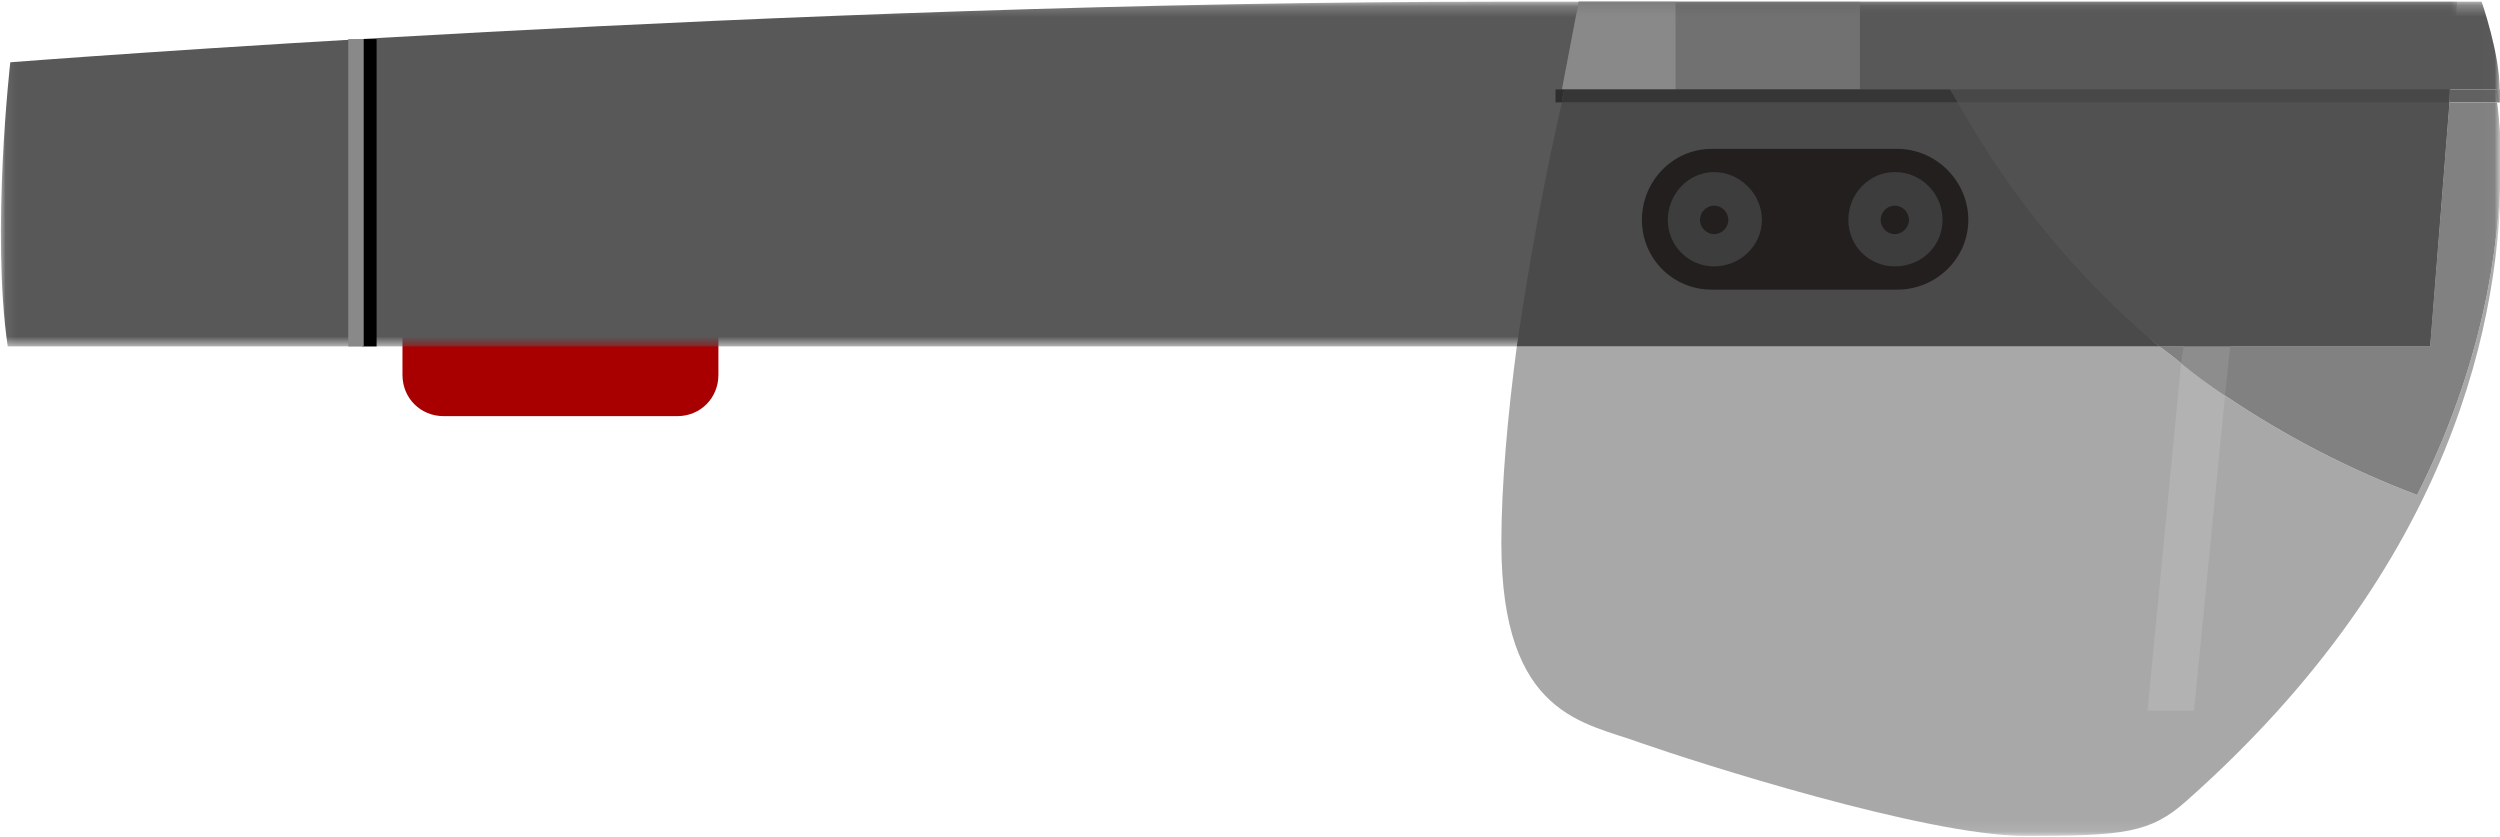 <?xml version="1.0" encoding="UTF-8"?>
<svg width="227px" height="76px" viewBox="0 0 227 76" version="1.1" xmlns="http://www.w3.org/2000/svg" xmlns:xlink="http://www.w3.org/1999/xlink">
    <!-- Generator: Sketch 42 (36781) - http://www.bohemiancoding.com/sketch -->
    <title>Page 1</title>
    <desc>Created with Sketch.</desc>
    <defs>
        <polygon id="path-1" points="223.11 0.207 0.082 0.207 0.082 31.394 223.11 31.394 223.11 0.207"></polygon>
        <polygon id="path-3" points="0 75.908 226.979 75.908 226.979 0.267 0 0.267"></polygon>
    </defs>
    <g id="Homepage" stroke="none" stroke-width="1" fill="none" fill-rule="evenodd">
        <g id="3.4b_Desktop_Accreditations_New-content" transform="translate(-438, -1104)">
            <g id="Page-1" transform="translate(438, 1104)">
                <path d="M40.285,25.366 L61.493,25.366 C63.595,25.366 65.231,27.113 65.231,29.224 L65.231,34.039 C65.231,36.15 63.595,37.786 61.493,37.786 L40.285,37.786 C38.181,37.786 36.544,36.15 36.544,34.039 L36.544,29.224 C36.544,27.113 38.181,25.366 40.285,25.366 L40.285,25.366 Z" id="Fill-1" fill="#A80000"></path>
                <g id="Group-5" transform="translate(0, 0.06)">
                    <mask id="mask-2" fill="white">
                        <use xlink:href="#path-1"></use>
                    </mask>
                    <g id="Clip-4"></g>
                    <path d="M136.323,0.092 C71.207,0.092 0.935,5.595 0.935,5.595 C0.935,5.595 -0.819,20.965 0.701,31.394 L220.647,31.394 L223.11,0.092 L136.323,0.092 Z" id="Fill-3" fill="#585858" mask="url(#mask-2)"></path>
                </g>
                <mask id="mask-4" fill="white">
                    <use xlink:href="#path-3"></use>
                </mask>
                <g id="Clip-7"></g>
                <polygon id="Fill-6" fill="#616161" mask="url(#mask-4)" points="222.409 9.295 227.087 9.295 227.087 8.119 222.409 8.119"></polygon>
                <path d="M198.513,72.737 C195.23,75.665 192.774,75.899 183.879,75.899 C174.854,75.899 154.01,69.216 148.973,67.455 C143.935,65.588 136.323,65.111 136.323,49.284 C136.323,44.002 136.905,37.67 137.725,31.453 L196.057,31.453 C196.762,31.928 197.463,32.513 198.045,32.98 C199.332,34.039 200.619,34.976 202.033,35.917 C207.412,39.547 213.269,42.601 219.475,44.946 C225.332,33.332 226.972,22.776 227.087,14.811 C227.205,28.643 222.877,51.162 198.513,72.737" id="Fill-8" fill="#A8A8A8" mask="url(#mask-4)"></path>
                <path d="M177.788,9.296 L141.828,9.296 C140.426,15.277 138.905,23.37 137.725,31.454 L196.057,31.454 C188.79,25.366 182.58,17.854 177.788,9.296" id="Fill-9" fill="#4A4A4A" mask="url(#mask-4)"></path>
                <polygon id="Fill-10" fill="#000000" mask="url(#mask-4)" points="32.909 31.454 34.195 31.454 34.195 3.546 32.909 3.546"></polygon>
                <polygon id="Fill-11" fill="#898989" mask="url(#mask-4)" points="31.622 31.454 33.025 31.454 33.025 3.546 31.622 3.546"></polygon>
                <path d="M227.086,14.81 C226.971,22.776 225.332,33.331 219.475,44.946 C213.269,42.601 207.411,39.547 202.033,35.917 C200.619,34.976 199.333,34.039 198.045,32.98 C197.463,32.514 196.762,31.928 196.057,31.454 L202.5,31.454 L220.647,31.454 L222.409,9.296 L226.734,9.296 C226.971,10.936 227.086,12.814 227.086,14.81" id="Fill-12" fill="#818181" mask="url(#mask-4)"></path>
                <path d="M198.045,32.98 L194.996,64.527 L199.217,64.527 L202.033,35.917 C200.62,34.976 199.332,34.039 198.045,32.98" id="Fill-13" fill="#B2B2B2" mask="url(#mask-4)"></path>
                <path d="M202.501,31.454 L198.279,31.454 L198.045,32.98 C199.332,34.039 200.619,34.976 202.034,35.917 L202.501,31.454 Z" id="Fill-14" fill="#8D8D8D" mask="url(#mask-4)"></path>
                <path d="M227.149,8.118 L226.734,8.118 C226.874,8.478 226.874,8.944 226.874,9.296 L227.149,9.296 L227.149,8.118 Z" id="Fill-15" fill="#929292" mask="url(#mask-4)"></path>
                <path d="M226.755,8.118 L226.619,8.118 C226.619,8.478 226.755,8.944 226.755,9.296 L226.894,9.296 C226.894,8.944 226.894,8.478 226.755,8.118" id="Fill-16" fill="#757575" mask="url(#mask-4)"></path>
                <path d="M143.349,0.152 L225.332,0.152 C225.332,0.152 226.971,4.84 226.971,8.118 L141.828,8.118 L143.349,0.152 Z" id="Fill-17" fill="#585858" mask="url(#mask-4)"></path>
                <polygon id="Fill-18" fill="#717171" mask="url(#mask-4)" points="141.828 8.118 143.349 0.152 168.881 0.152 168.881 8.118"></polygon>
                <polygon id="Fill-19" fill="#898989" mask="url(#mask-4)" points="141.828 8.118 143.349 0.152 152.137 0.152 152.137 8.118"></polygon>
                <path d="M222.409,9.296 L177.788,9.296 C182.58,17.854 188.79,25.366 196.057,31.454 L198.279,31.454 L202.5,31.454 L220.647,31.454 L222.409,9.296 Z" id="Fill-20" fill="#515151" mask="url(#mask-4)"></path>
                <path d="M172.279,13.518 L155.412,13.518 C151.903,13.518 149.087,16.443 149.087,19.966 C149.087,23.488 151.903,26.299 155.412,26.299 L172.279,26.299 C175.788,26.299 178.723,23.488 178.723,19.966 C178.723,16.443 175.788,13.518 172.279,13.518" id="Fill-21" fill="#231F1F" mask="url(#mask-4)"></path>
                <path d="M172.045,15.625 C169.697,15.625 167.828,17.621 167.828,19.966 C167.828,22.31 169.697,24.188 172.045,24.188 C174.505,24.188 176.382,22.31 176.382,19.966 C176.382,17.621 174.505,15.625 172.045,15.625" id="Fill-22" fill="#3D3D3D" mask="url(#mask-4)"></path>
                <path d="M155.646,15.625 C153.309,15.625 151.436,17.621 151.436,19.966 C151.436,22.31 153.309,24.188 155.646,24.188 C157.994,24.188 159.982,22.31 159.982,19.966 C159.982,17.621 157.994,15.625 155.646,15.625" id="Fill-23" fill="#3D3D3D" mask="url(#mask-4)"></path>
                <path d="M172.045,21.258 C171.345,21.258 170.762,20.666 170.762,19.965 C170.762,19.266 171.345,18.673 172.045,18.673 C172.75,18.673 173.333,19.266 173.333,19.965 C173.333,20.666 172.75,21.258 172.045,21.258" id="Fill-24" fill="#231F1F" mask="url(#mask-4)"></path>
                <path d="M155.646,21.258 C154.945,21.258 154.358,20.666 154.358,19.965 C154.358,19.266 154.945,18.673 155.646,18.673 C156.347,18.673 156.933,19.266 156.933,19.965 C156.933,20.666 156.347,21.258 155.646,21.258" id="Fill-25" fill="#231F1F" mask="url(#mask-4)"></path>
                <path d="M142.062,8.118 L141.242,8.118 L141.242,9.296 L141.828,9.296 C141.828,8.944 141.947,8.478 142.062,8.118" id="Fill-26" fill="#2E2E2E" mask="url(#mask-4)"></path>
                <path d="M177.087,8.118 L142.062,8.118 C141.947,8.478 141.828,8.944 141.828,9.296 L177.788,9.296 C177.554,8.944 177.321,8.478 177.087,8.118" id="Fill-27" fill="#363636" mask="url(#mask-4)"></path>
                <path d="M222.409,8.118 L177.087,8.118 C177.321,8.478 177.554,8.944 177.788,9.296 L222.409,9.296 L222.409,8.118 Z" id="Fill-28" fill="#484848" mask="url(#mask-4)"></path>
            </g>
        </g>
    </g>
</svg>